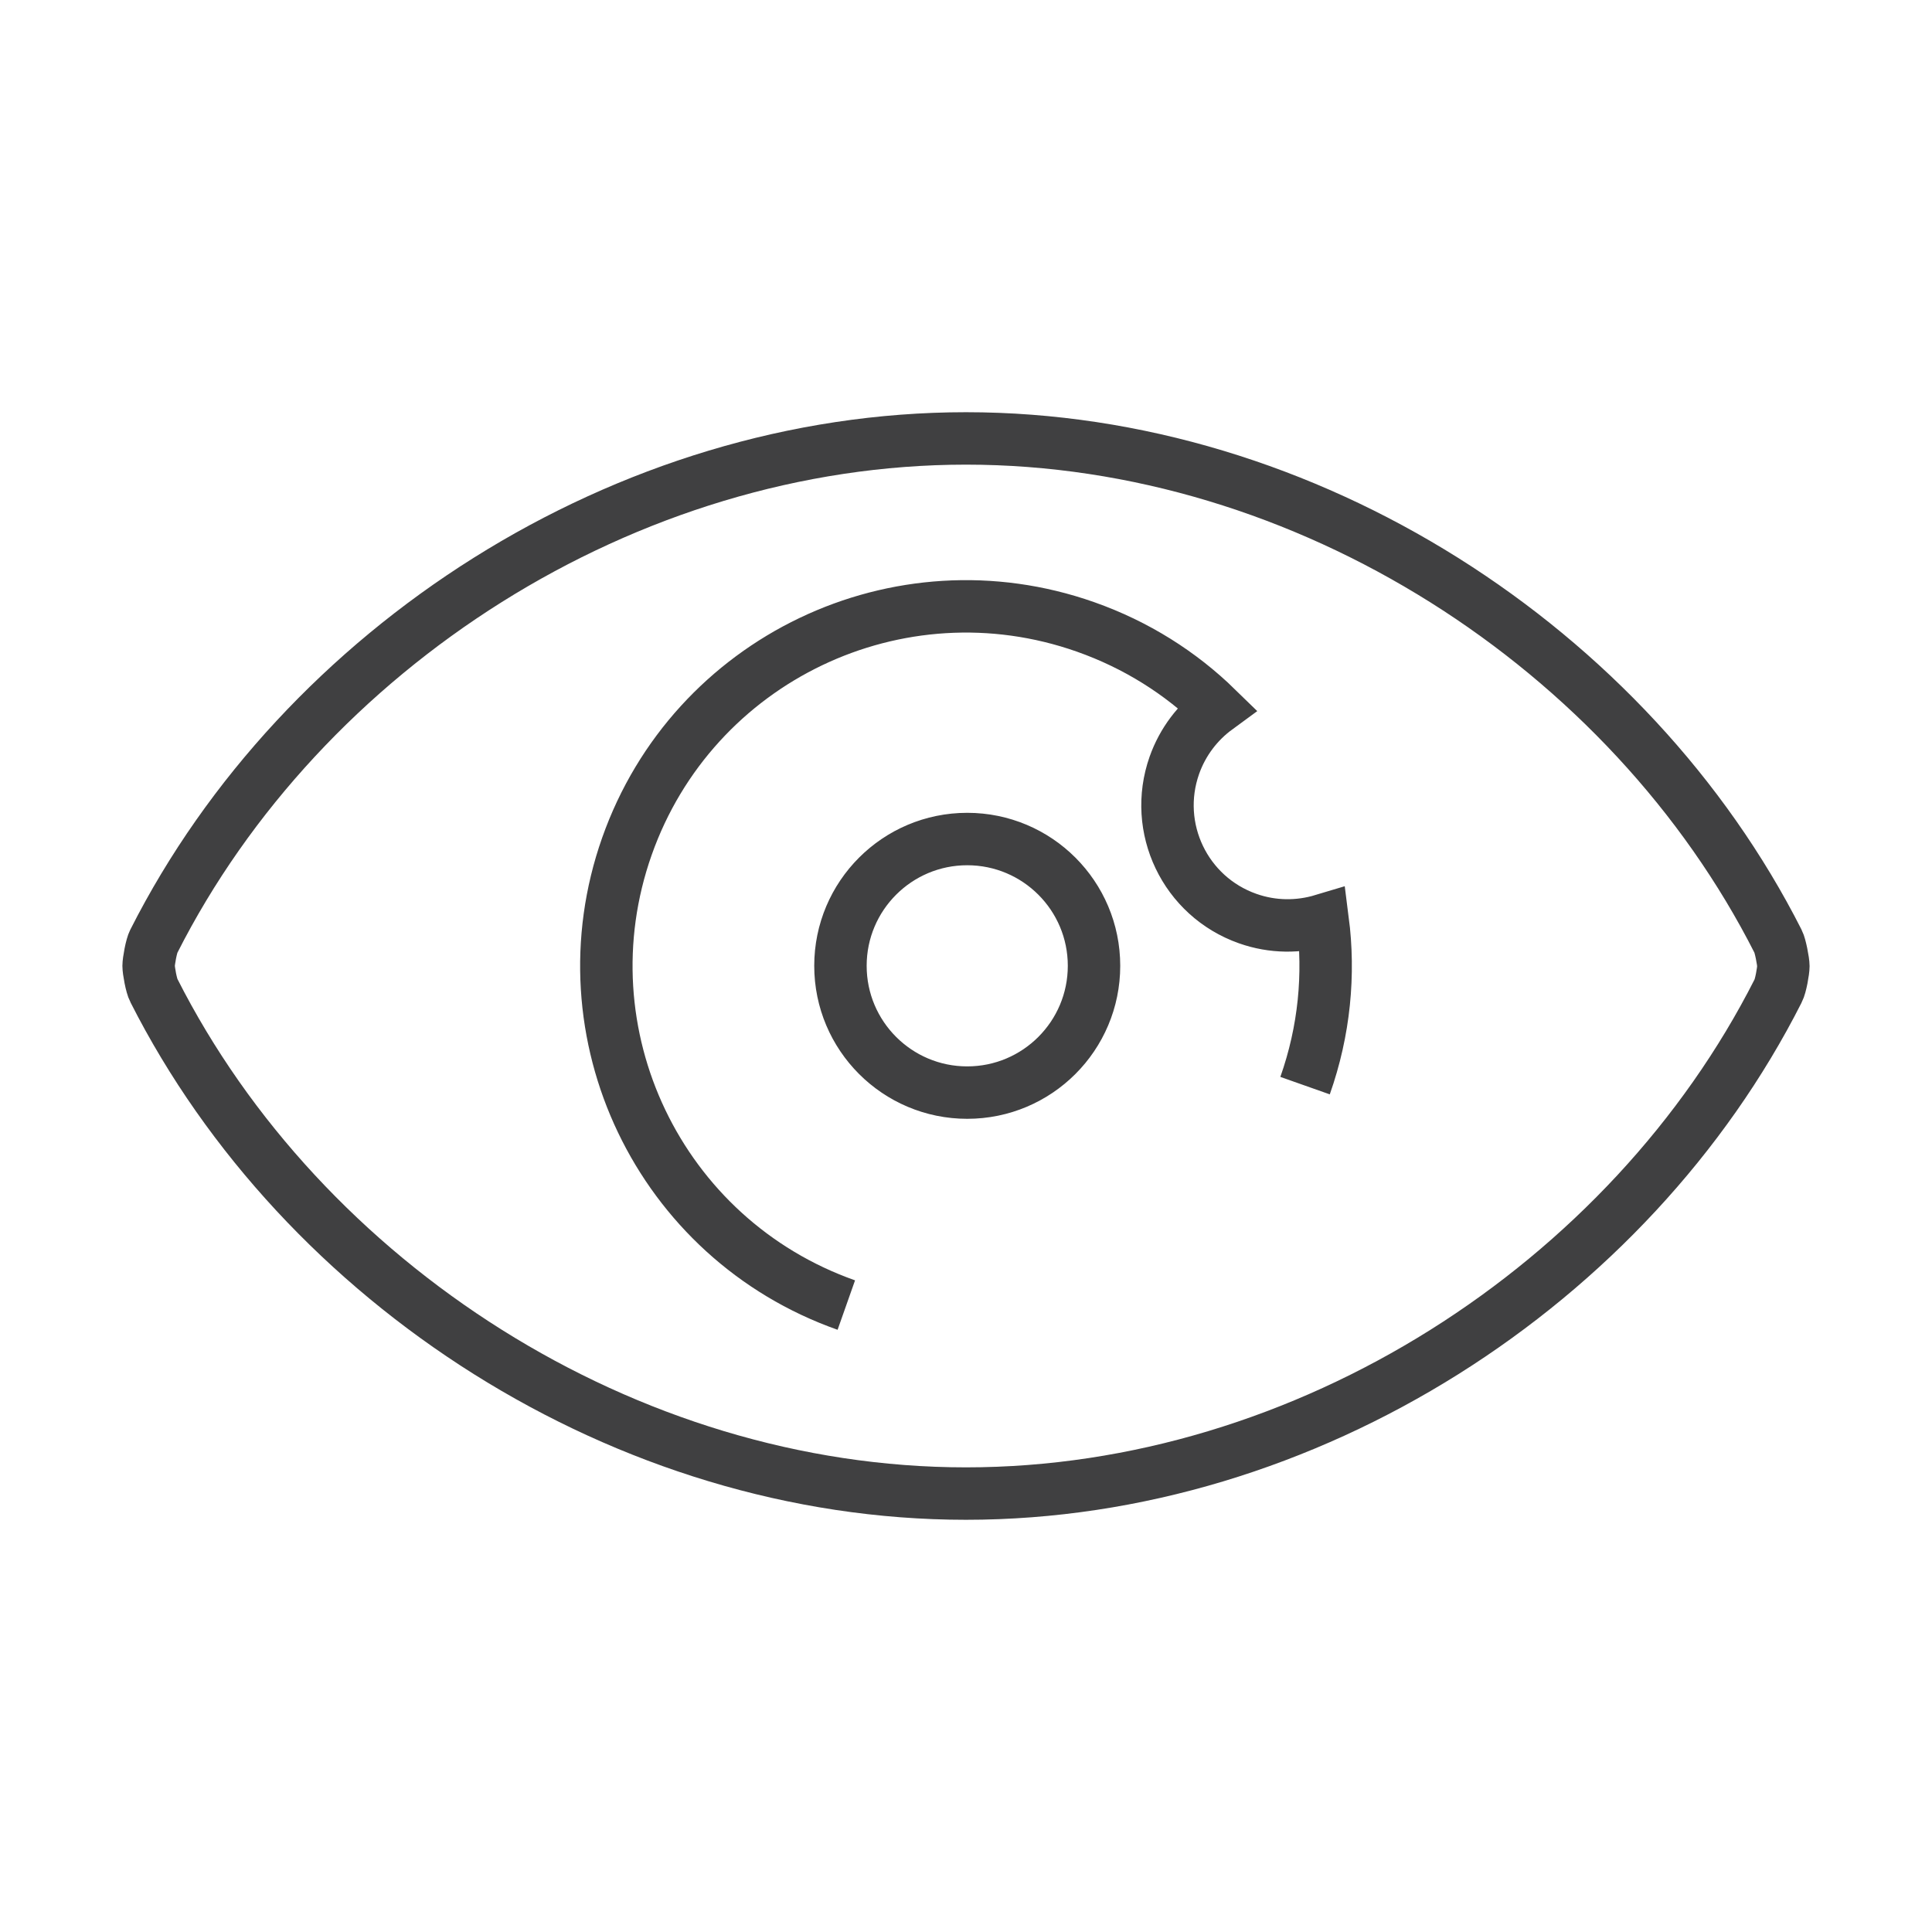 <?xml version="1.0" encoding="utf-8"?>
<!-- Generator: Adobe Illustrator 16.0.0, SVG Export Plug-In . SVG Version: 6.00 Build 0)  -->
<!DOCTYPE svg PUBLIC "-//W3C//DTD SVG 1.1//EN" "http://www.w3.org/Graphics/SVG/1.1/DTD/svg11.dtd">
<svg version="1.1" id="Layer_1" xmlns="http://www.w3.org/2000/svg" xmlns:xlink="http://www.w3.org/1999/xlink" x="0px" y="0px"
	 width="73.701px" height="73.701px" viewBox="0 0 73.701 73.701" enable-background="new 0 0 73.701 73.701" xml:space="preserve">
<path id="Retina_Ready_Web_Design_1_" fill-rule="evenodd" clip-rule="evenodd" fill="none" stroke="#404041" stroke-width="2" stroke-miterlimit="22.926" d="
	M36.897,32.007c2.672,0,4.837,2.165,4.837,4.836c0,2.671-2.165,4.837-4.837,4.837c-2.67,0-4.836-2.166-4.836-4.837
	C32.061,34.172,34.227,32.007,36.897,32.007L36.897,32.007z M32.285,49.785c-7.141-2.521-10.889-10.353-8.37-17.498
	c2.521-7.145,10.353-10.89,17.496-8.372c1.939,0.684,3.627,1.756,5.007,3.103c-0.722,0.529-1.298,1.272-1.619,2.176
	c-0.842,2.391,0.41,5.005,2.796,5.847c0.96,0.34,1.958,0.335,2.863,0.063c0.266,2.062,0.067,4.215-0.673,6.31 M67.832,35.916
	C62.17,24.737,49.849,16.725,36.85,16.725c-12.998,0-25.318,7.997-30.98,19.178c-0.097,0.174-0.201,0.772-0.201,0.942
	c0,0.175,0.104,0.763,0.201,0.94c5.662,11.18,17.982,19.191,30.98,19.191c12.999,0,25.32-7.996,30.982-19.177
	c0.098-0.183,0.199-0.764,0.199-0.942C68.031,36.67,67.913,36.069,67.832,35.916z"/>
</svg>
